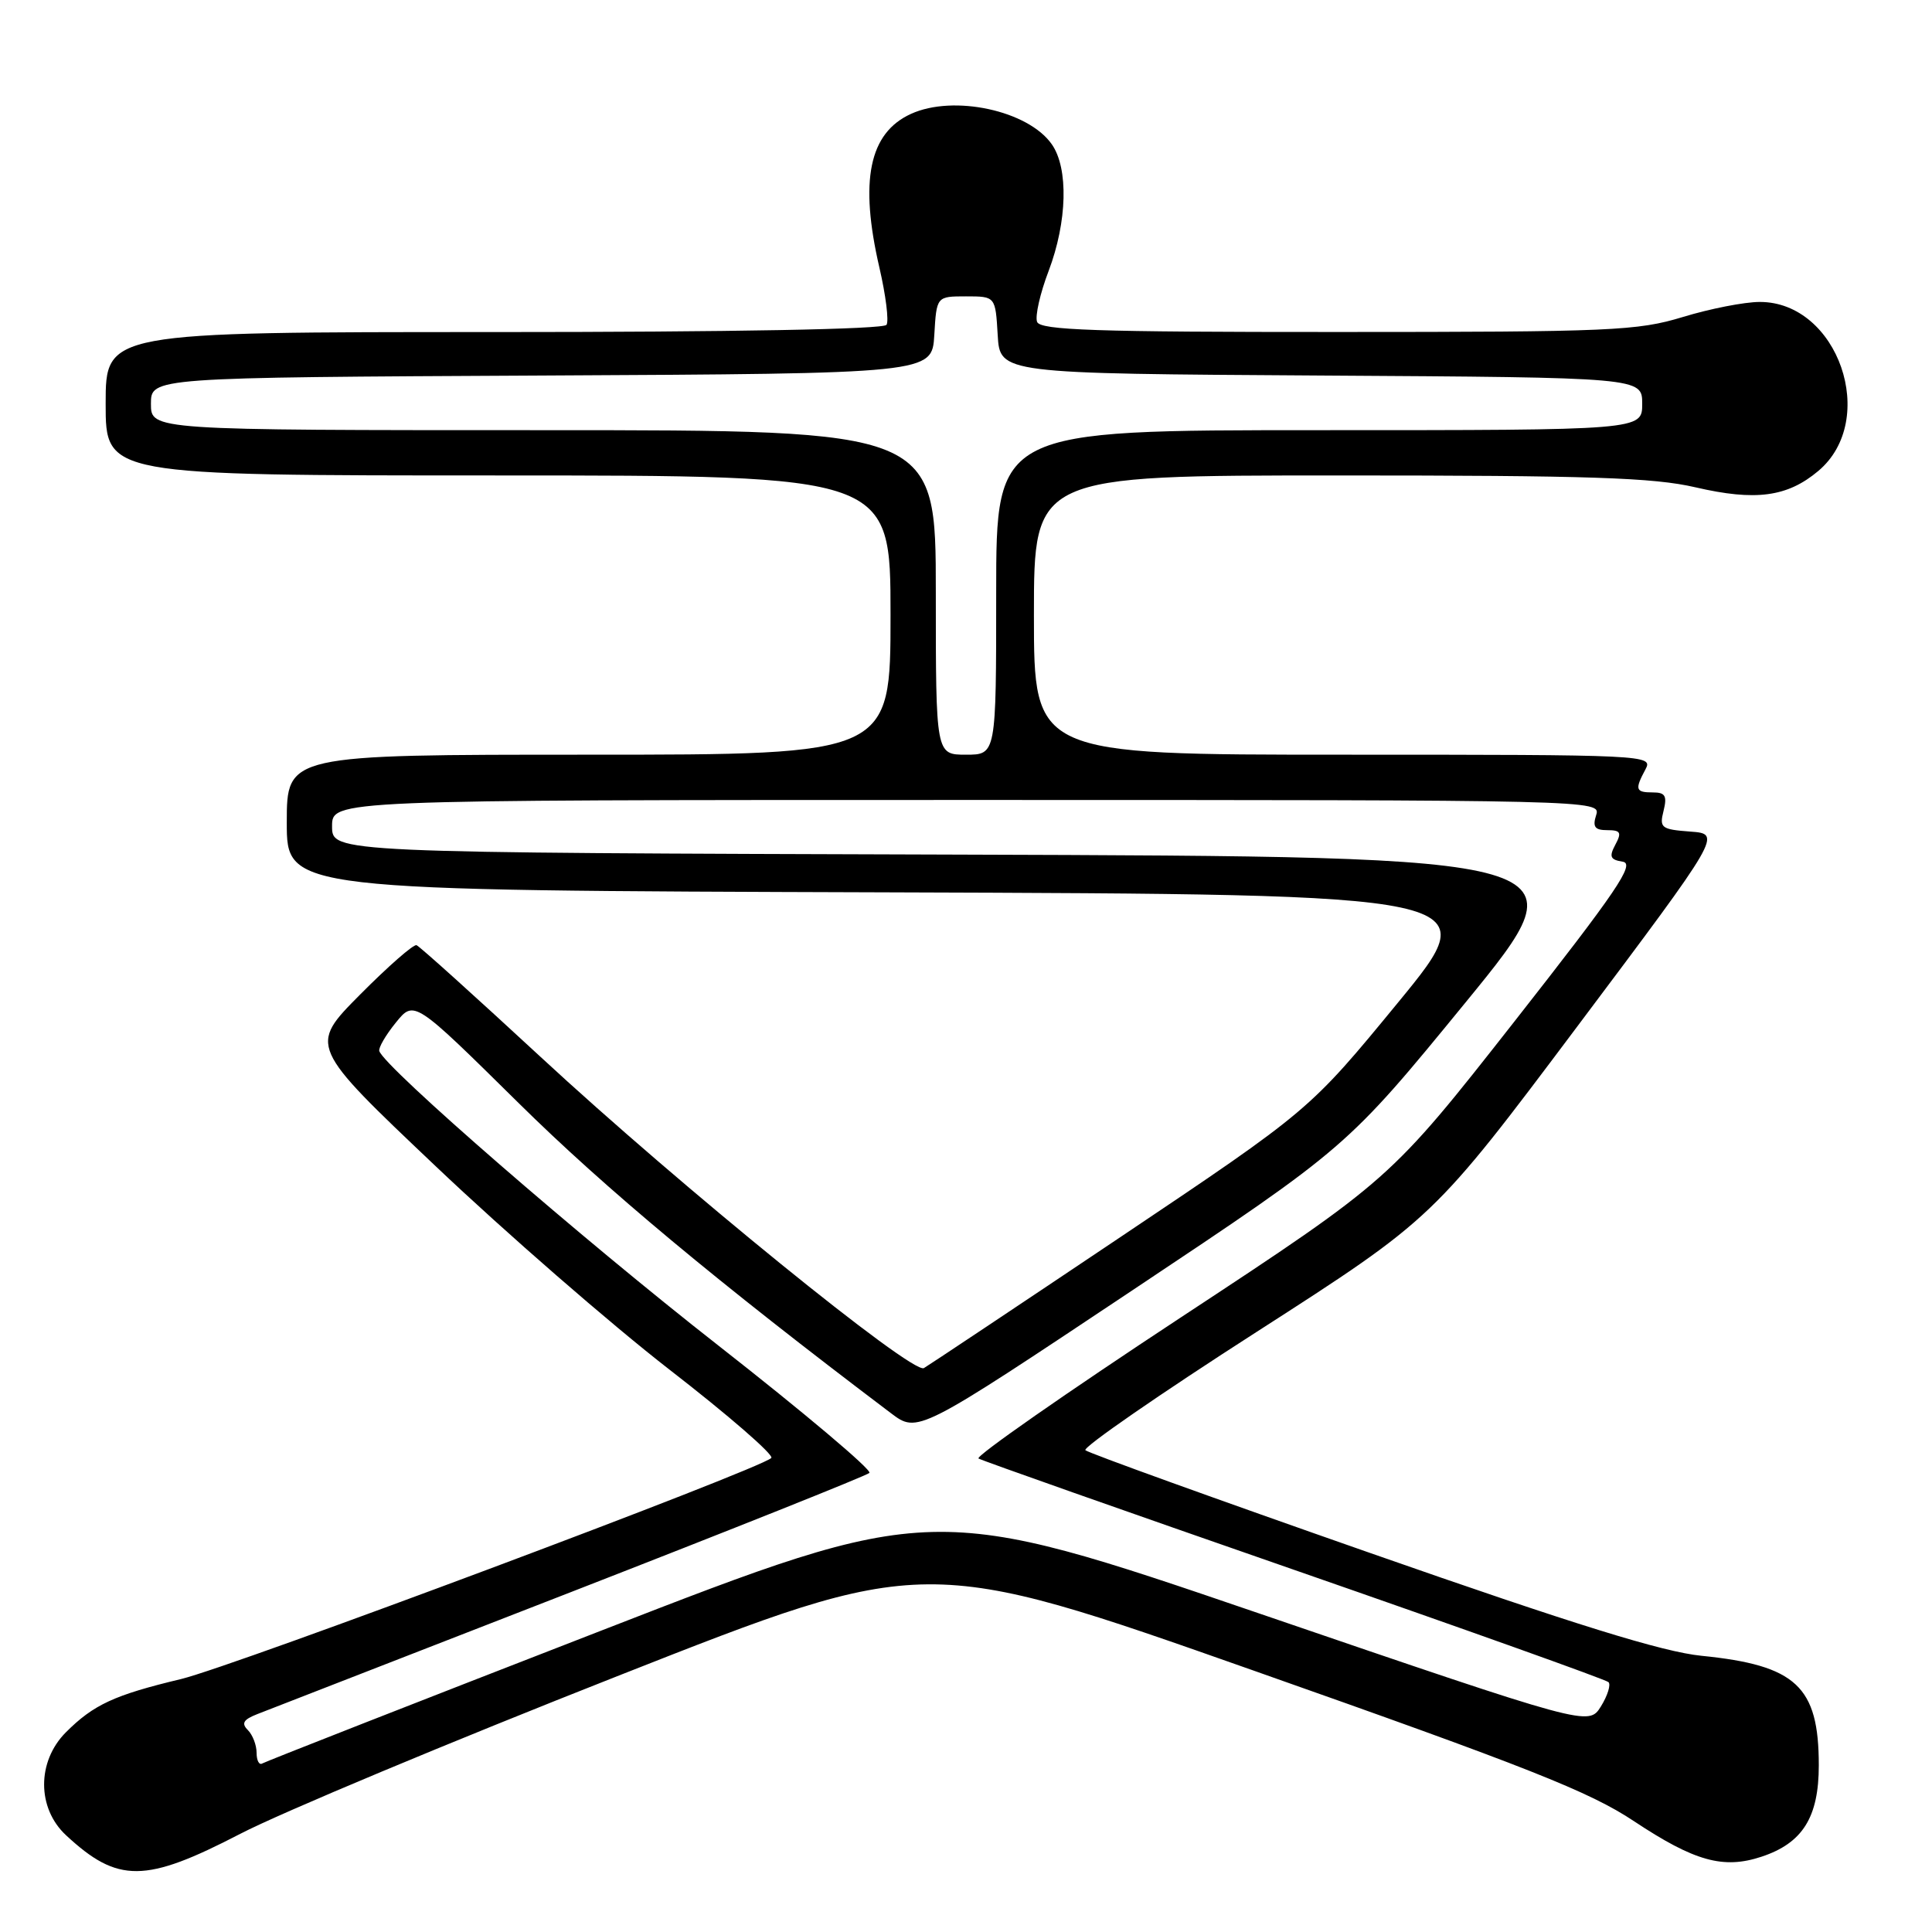 <?xml version="1.0" encoding="UTF-8" standalone="no"?>
<!DOCTYPE svg PUBLIC "-//W3C//DTD SVG 1.1//EN" "http://www.w3.org/Graphics/SVG/1.1/DTD/svg11.dtd" >
<svg xmlns="http://www.w3.org/2000/svg" xmlns:xlink="http://www.w3.org/1999/xlink" version="1.1" viewBox="0 0 256 256">
 <g >
 <path fill="currentColor"
d=" M 31.84 242.99 C 37.15 240.23 59.75 230.78 82.05 222.00 C 122.60 206.02 122.60 206.02 166.05 221.34 C 202.48 234.18 210.64 237.41 216.50 241.31 C 224.52 246.63 228.34 247.70 233.39 246.03 C 238.85 244.23 241.00 240.81 241.00 233.91 C 241.00 223.45 238.00 220.66 225.45 219.40 C 220.33 218.89 208.75 215.30 181.50 205.76 C 161.15 198.64 144.19 192.52 143.82 192.16 C 143.44 191.80 153.66 184.73 166.53 176.47 C 189.93 161.43 189.93 161.43 209.03 135.97 C 228.14 110.50 228.14 110.50 223.98 110.19 C 220.12 109.90 219.86 109.70 220.43 107.44 C 220.92 105.46 220.66 105.00 219.02 105.00 C 216.71 105.00 216.59 104.63 218.04 101.93 C 219.05 100.04 218.30 100.00 178.04 100.00 C 137.00 100.00 137.00 100.00 137.00 81.50 C 137.00 63.00 137.00 63.00 177.44 63.00 C 210.66 63.00 219.09 63.28 224.65 64.57 C 232.62 66.42 236.83 65.86 240.94 62.40 C 248.98 55.63 243.56 39.99 233.17 40.01 C 231.15 40.01 226.57 40.91 223.00 42.00 C 216.99 43.83 213.54 43.99 177.22 43.99 C 145.09 44.00 137.84 43.75 137.42 42.65 C 137.13 41.90 137.82 38.86 138.95 35.90 C 141.42 29.38 141.60 22.30 139.37 19.12 C 136.24 14.64 126.36 12.51 120.71 15.09 C 115.15 17.62 113.86 23.95 116.53 35.48 C 117.37 39.11 117.80 42.52 117.47 43.04 C 117.11 43.63 97.09 44.00 65.44 44.00 C 14.00 44.00 14.00 44.00 14.00 53.50 C 14.00 63.00 14.00 63.00 66.00 63.00 C 118.00 63.00 118.00 63.00 118.00 81.50 C 118.00 100.00 118.00 100.00 78.00 100.00 C 38.00 100.00 38.00 100.00 38.00 108.99 C 38.00 117.99 38.00 117.99 117.51 118.24 C 197.02 118.50 197.02 118.50 185.28 132.80 C 173.53 147.10 173.53 147.10 148.52 163.88 C 134.76 173.11 123.01 180.94 122.42 181.28 C 120.90 182.16 90.19 157.23 71.58 140.00 C 62.96 132.03 55.59 125.38 55.19 125.24 C 54.79 125.10 51.42 128.05 47.70 131.80 C 40.94 138.61 40.94 138.61 57.75 154.55 C 66.99 163.32 80.93 175.45 88.73 181.50 C 96.53 187.54 102.59 192.80 102.20 193.19 C 100.66 194.71 31.01 220.79 24.00 222.48 C 15.14 224.60 12.40 225.87 8.73 229.54 C 4.88 233.40 4.88 239.59 8.75 243.18 C 15.62 249.56 19.23 249.53 31.84 242.99 Z  M 34.00 232.26 C 34.00 231.24 33.48 229.88 32.84 229.24 C 31.95 228.35 32.25 227.85 34.09 227.13 C 35.41 226.61 54.05 219.36 75.50 211.02 C 96.95 202.67 114.81 195.54 115.20 195.17 C 115.58 194.80 106.58 187.21 95.20 178.30 C 77.03 164.09 50.97 141.45 50.26 139.27 C 50.12 138.85 51.11 137.15 52.45 135.50 C 54.88 132.50 54.88 132.50 68.69 146.13 C 80.18 157.48 95.06 169.88 118.05 187.25 C 121.60 189.93 121.60 189.93 150.05 170.97 C 178.50 152.01 178.50 152.01 194.25 132.76 C 209.99 113.50 209.99 113.50 127.00 113.24 C 44.00 112.99 44.00 112.99 44.00 109.49 C 44.00 106.00 44.00 106.00 128.07 106.00 C 211.68 106.00 212.13 106.01 211.50 108.00 C 211.00 109.57 211.32 110.00 212.97 110.00 C 214.74 110.00 214.91 110.31 214.04 111.93 C 213.19 113.52 213.36 113.92 215.02 114.18 C 216.69 114.45 214.27 118.01 200.63 135.40 C 184.22 156.30 184.22 156.30 156.52 174.53 C 141.28 184.56 129.19 192.99 129.66 193.26 C 130.12 193.54 148.95 200.18 171.50 208.02 C 194.05 215.86 212.78 222.55 213.13 222.89 C 213.47 223.22 213.02 224.67 212.13 226.11 C 210.50 228.72 210.50 228.72 167.05 213.86 C 123.59 199.00 123.59 199.00 79.55 216.11 C 55.32 225.52 35.16 233.42 34.75 233.67 C 34.34 233.92 34.00 233.28 34.00 232.26 Z  M 124.00 78.50 C 124.00 57.00 124.00 57.00 72.00 57.00 C 20.00 57.00 20.00 57.00 20.00 53.51 C 20.00 50.02 20.00 50.02 71.75 49.76 C 123.50 49.50 123.50 49.50 123.80 44.39 C 124.10 39.27 124.10 39.27 128.00 39.27 C 131.90 39.27 131.90 39.27 132.20 44.39 C 132.50 49.50 132.50 49.50 175.05 49.76 C 217.60 50.02 217.60 50.02 217.60 53.51 C 217.60 57.00 217.60 57.00 174.80 57.00 C 132.00 57.00 132.00 57.00 132.00 78.50 C 132.00 100.00 132.00 100.00 128.00 100.00 C 124.00 100.00 124.00 100.00 124.00 78.50 Z "/>
</g>
</svg>